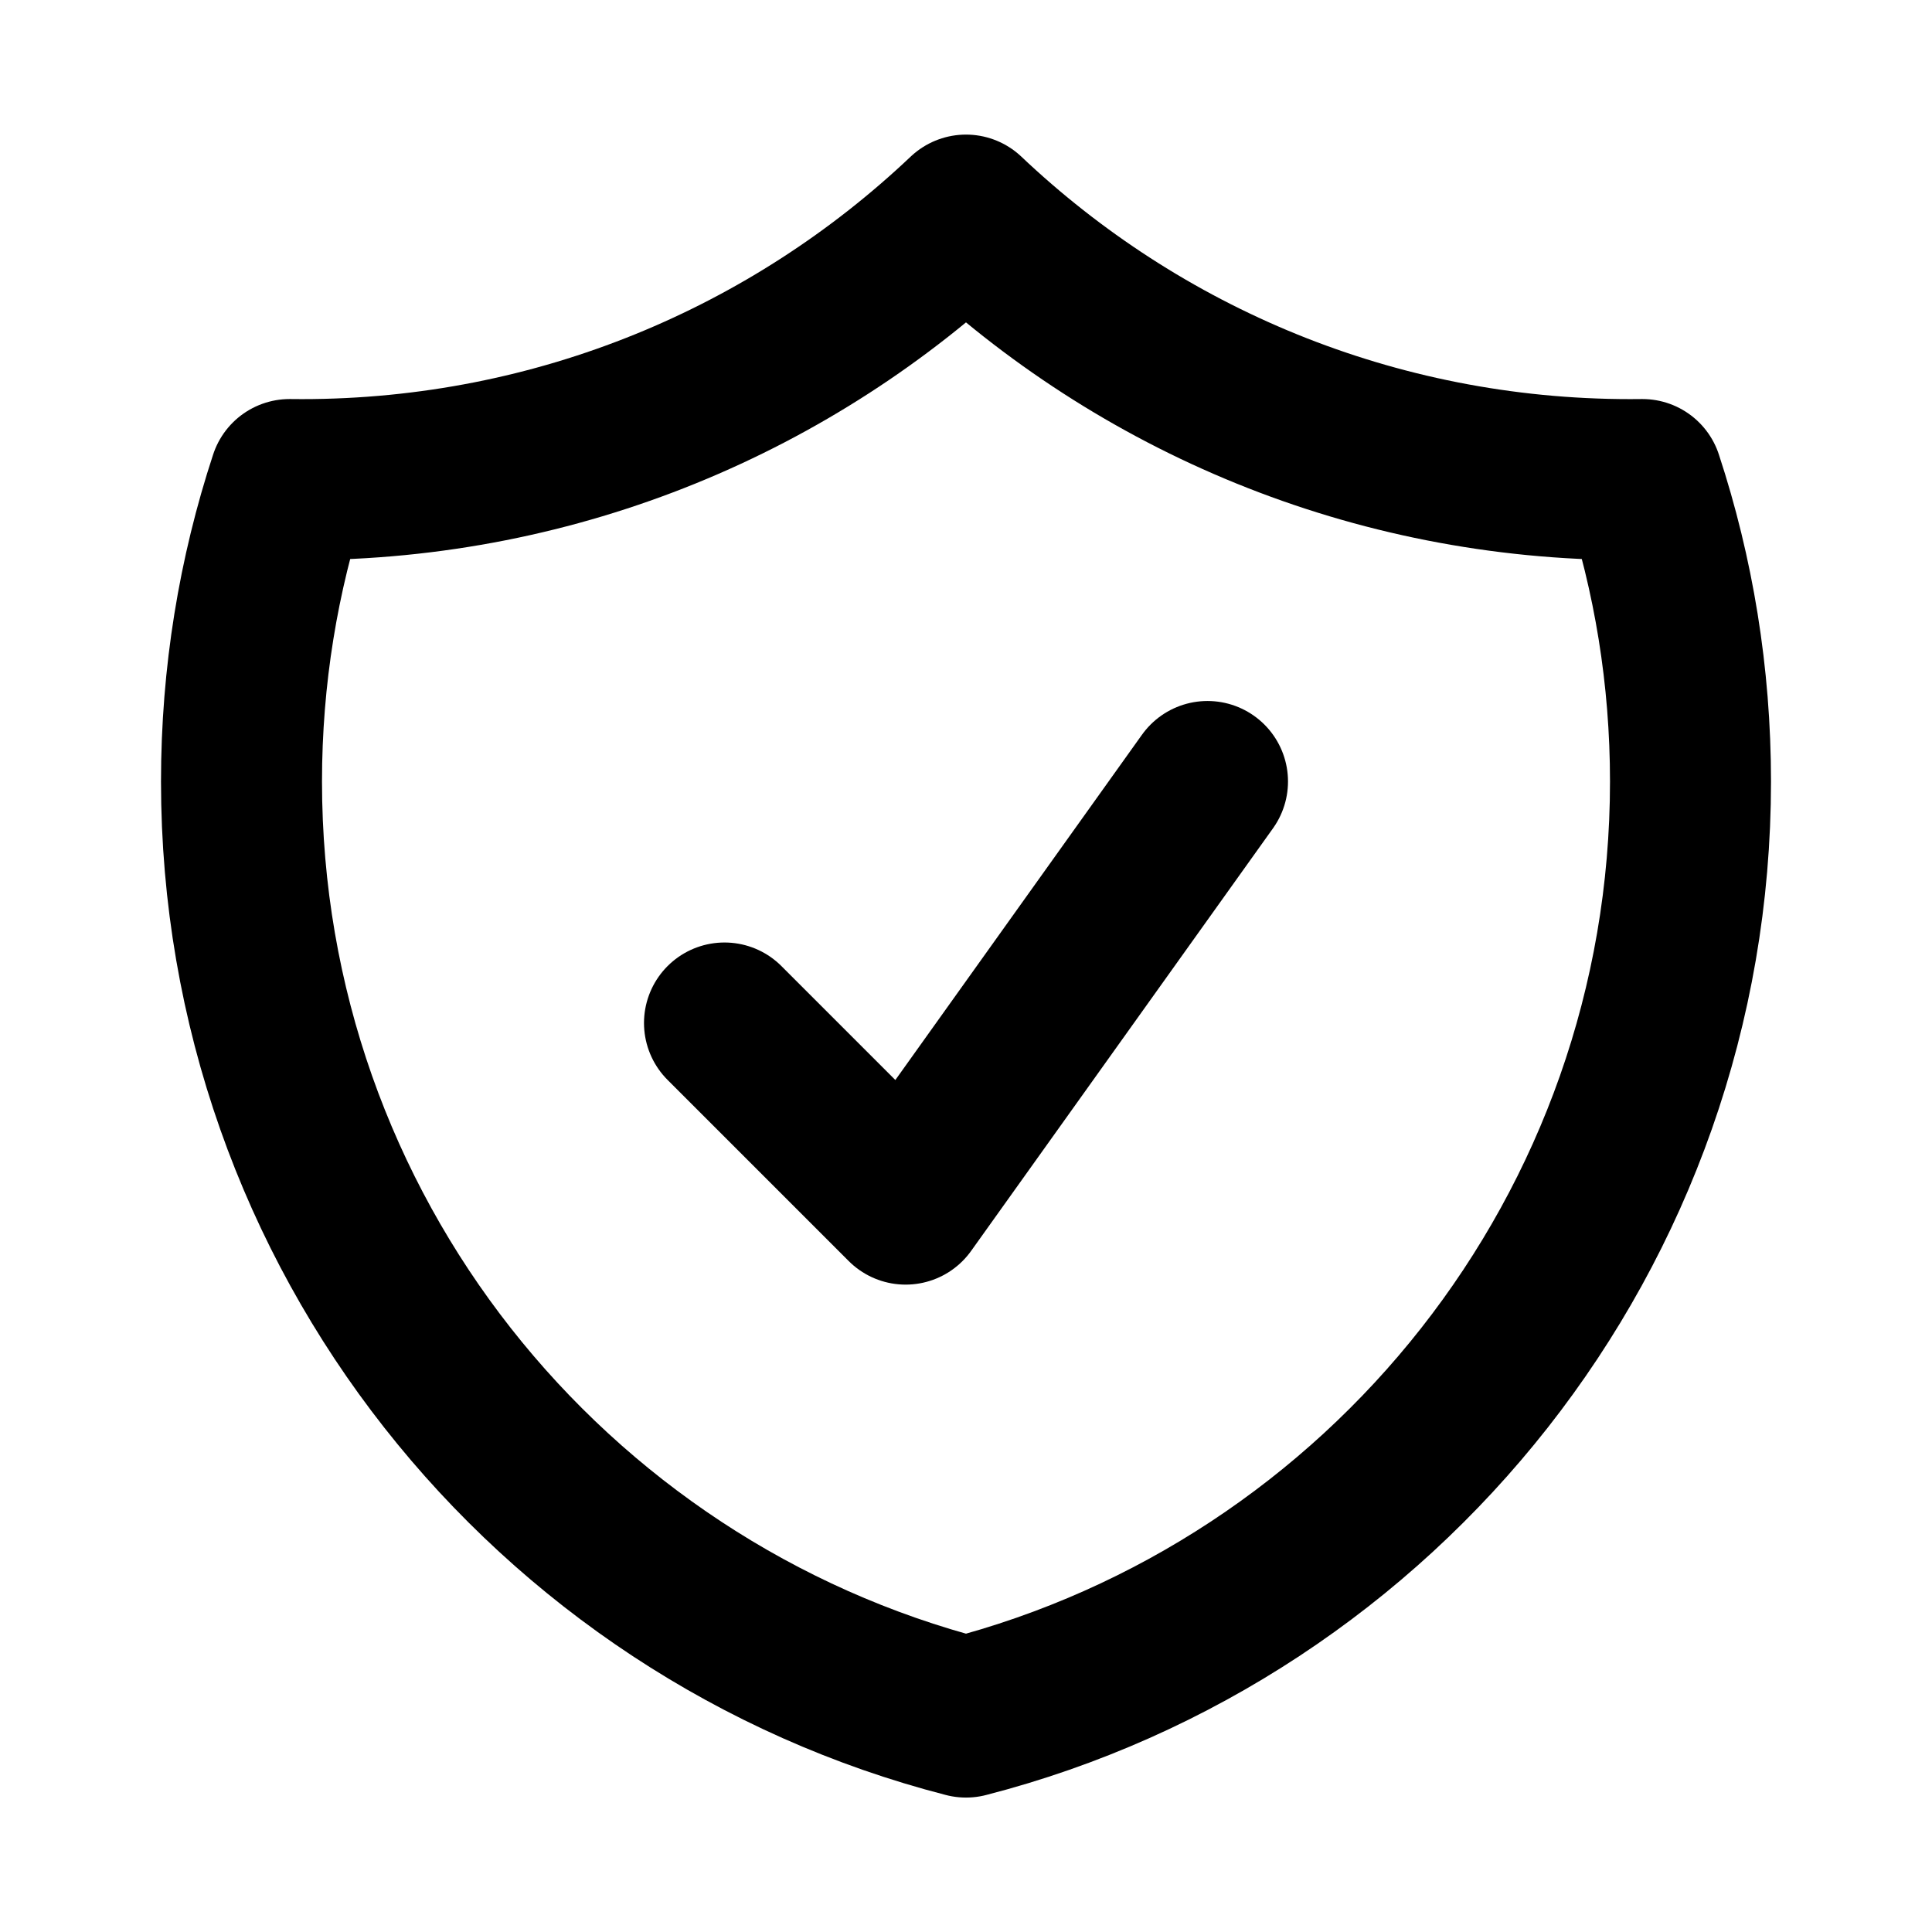 <svg width="24" height="24" viewBox="0 0 24 24" fill="none" xmlns="http://www.w3.org/2000/svg">
<path d="M9 12.708L11.25 14.958L15 9.708M12 2.672C9.85 4.708 6.946 5.958 3.75 5.958C3.699 5.958 3.649 5.957 3.598 5.957C3.21 7.137 3 8.398 3 9.708C3 15.299 6.824 19.997 12 21.33C17.176 19.997 21 15.299 21 9.708C21 8.398 20.79 7.137 20.402 5.957C20.352 5.957 20.301 5.958 20.25 5.958C17.054 5.958 14.15 4.708 12 2.672Z" stroke="currentColor" stroke-width="2" stroke-linecap="round" stroke-linejoin="round"/>
</svg>
